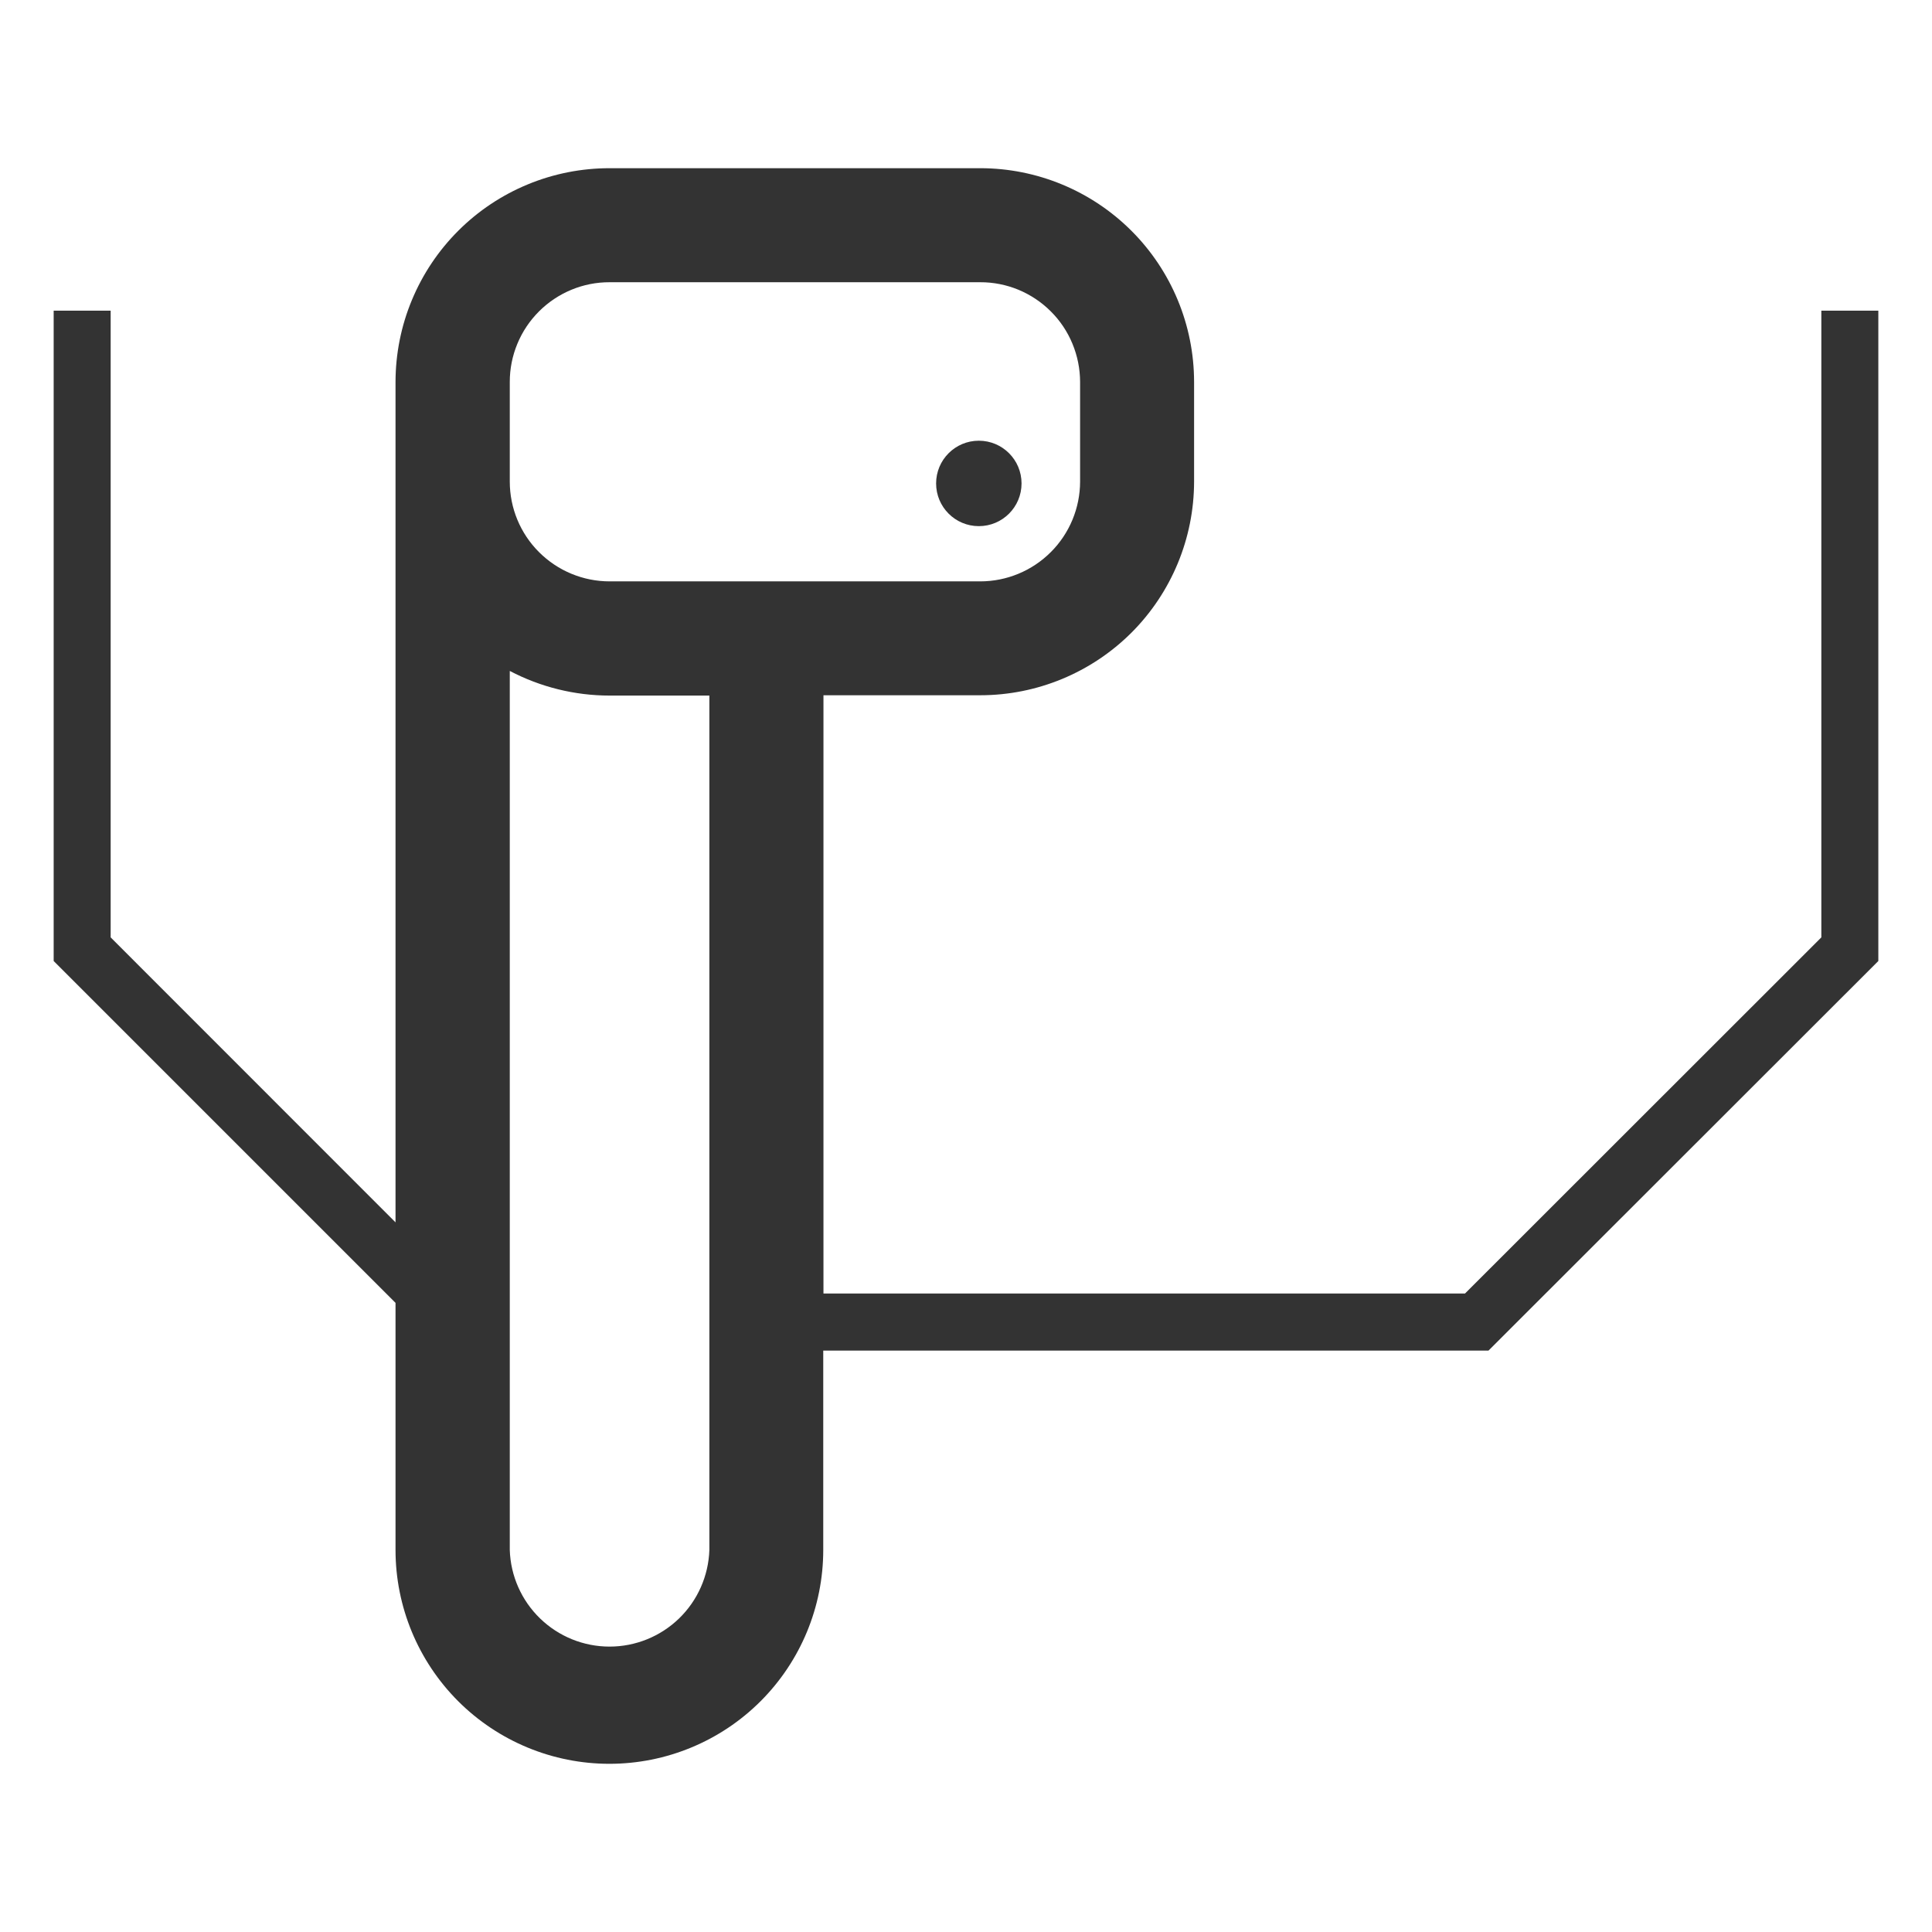 <svg width="36" height="36" viewBox="0 0 36 36" fill="none" xmlns="http://www.w3.org/2000/svg">
<path d="M18.239 9.804C18.679 9.804 19.035 9.448 19.035 9.008C19.035 8.568 18.679 8.212 18.239 8.212C17.799 8.212 17.443 8.568 17.443 9.008C17.443 9.448 17.799 9.804 18.239 9.804Z" fill="#333333"/>
<path d="M33.938 5.789V17.467L27.298 24.103H15.344V12.955H18.265C19.321 12.955 20.334 12.536 21.082 11.79C21.829 11.043 22.249 10.03 22.25 8.974V7.115C22.249 6.059 21.829 5.046 21.082 4.3C20.334 3.553 19.321 3.134 18.265 3.134H11.359C10.836 3.134 10.317 3.236 9.834 3.436C9.35 3.636 8.91 3.929 8.54 4.299C8.17 4.668 7.876 5.107 7.675 5.591C7.474 6.074 7.371 6.592 7.37 7.115V22.777L2.062 17.467V5.789H1V17.907L7.37 24.277V28.881C7.37 29.938 7.79 30.951 8.537 31.699C9.285 32.446 10.298 32.866 11.355 32.866C12.412 32.866 13.426 32.446 14.173 31.699C14.921 30.951 15.34 29.938 15.34 28.881V25.166H27.736L35 17.907V5.789H33.938ZM13.218 28.881C13.202 29.364 13 29.822 12.653 30.158C12.306 30.494 11.841 30.682 11.358 30.682C10.875 30.682 10.411 30.494 10.064 30.158C9.717 29.822 9.514 29.364 9.499 28.881V12.502C10.072 12.803 10.711 12.961 11.359 12.961H13.218V28.881ZM11.359 10.833C10.866 10.833 10.393 10.637 10.044 10.288C9.695 9.94 9.499 9.467 9.499 8.974V7.115C9.499 6.871 9.547 6.63 9.641 6.404C9.734 6.179 9.872 5.974 10.044 5.802C10.217 5.629 10.422 5.493 10.648 5.399C10.873 5.306 11.115 5.258 11.359 5.259H18.265C18.509 5.258 18.751 5.306 18.977 5.399C19.202 5.493 19.407 5.629 19.58 5.802C19.753 5.974 19.89 6.179 19.983 6.404C20.077 6.63 20.125 6.871 20.126 7.115V8.974C20.125 9.467 19.929 9.94 19.58 10.288C19.231 10.637 18.758 10.833 18.265 10.833H11.359Z" fill="#333333"/>
</svg>
